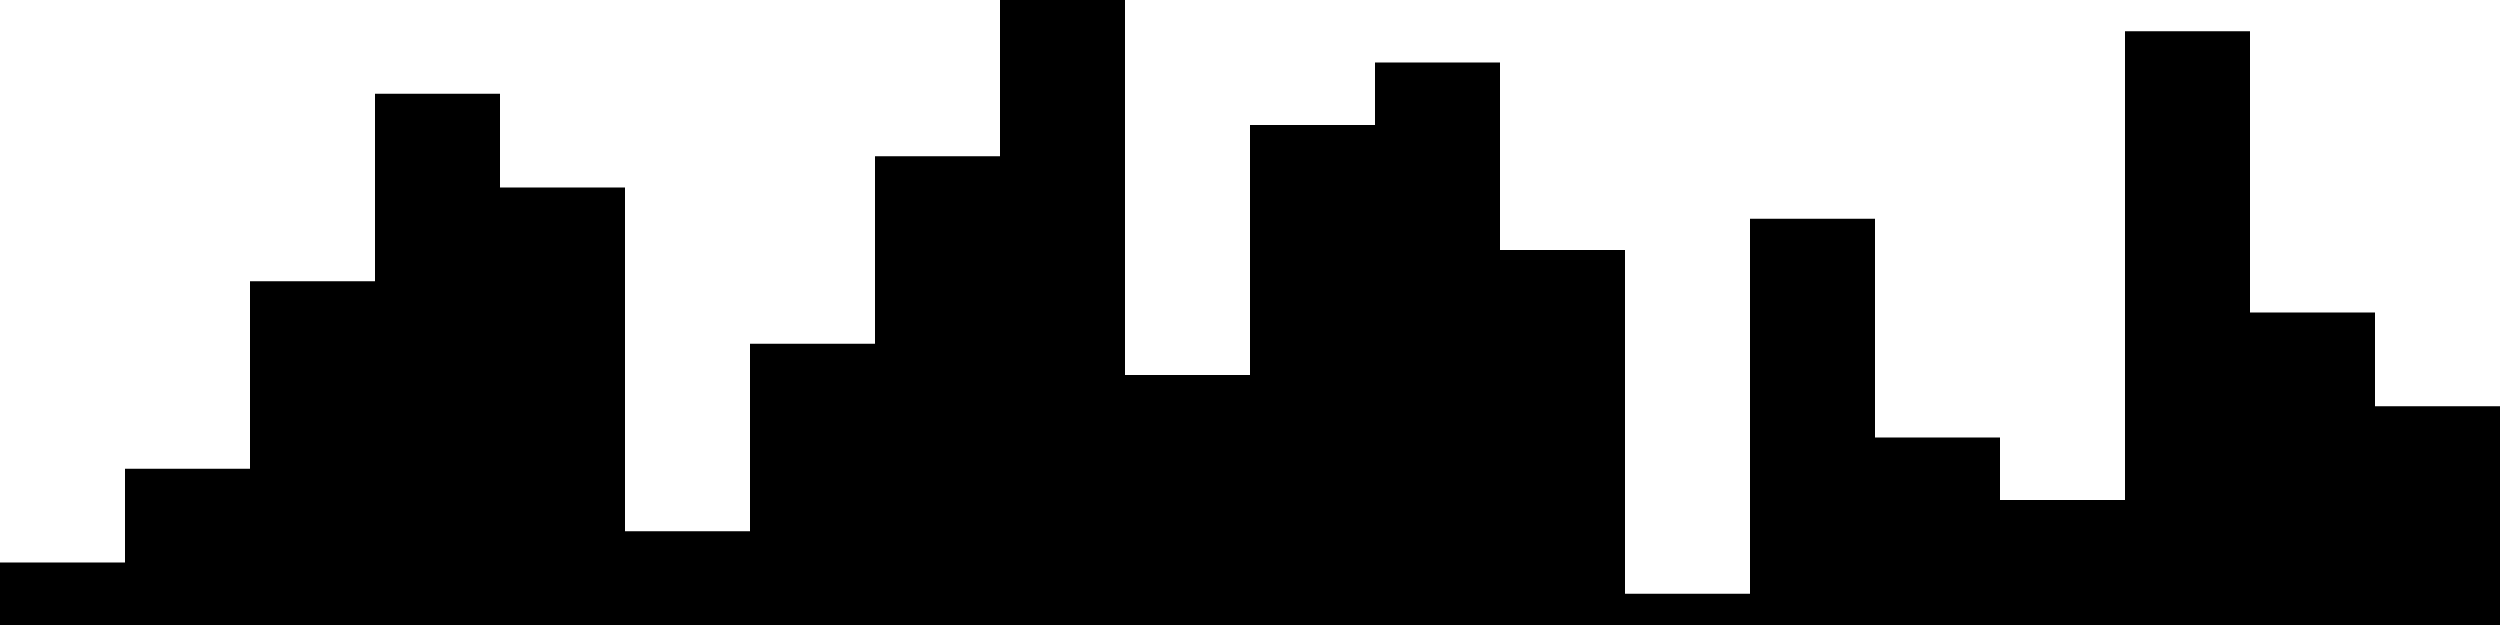 
<svg xmlns="http://www.w3.org/2000/svg" width="800" height="200">
<style>
rect {
    fill: black;
}
@media (prefers-color-scheme: dark) {
    rect {
        fill: white;
    }
}
</style>
<rect width="40" height="20" x="0" y="180" />
<rect width="40" height="50" x="40" y="150" />
<rect width="40" height="110" x="80" y="90" />
<rect width="40" height="170" x="120" y="30" />
<rect width="40" height="140" x="160" y="60" />
<rect width="40" height="30" x="200" y="170" />
<rect width="40" height="90" x="240" y="110" />
<rect width="40" height="150" x="280" y="50" />
<rect width="40" height="200" x="320" y="0" />
<rect width="40" height="80" x="360" y="120" />
<rect width="40" height="160" x="400" y="40" />
<rect width="40" height="180" x="440" y="20" />
<rect width="40" height="120" x="480" y="80" />
<rect width="40" height="10" x="520" y="190" />
<rect width="40" height="130" x="560" y="70" />
<rect width="40" height="60" x="600" y="140" />
<rect width="40" height="40" x="640" y="160" />
<rect width="40" height="190" x="680" y="10" />
<rect width="40" height="100" x="720" y="100" />
<rect width="40" height="70" x="760" y="130" />
</svg>
